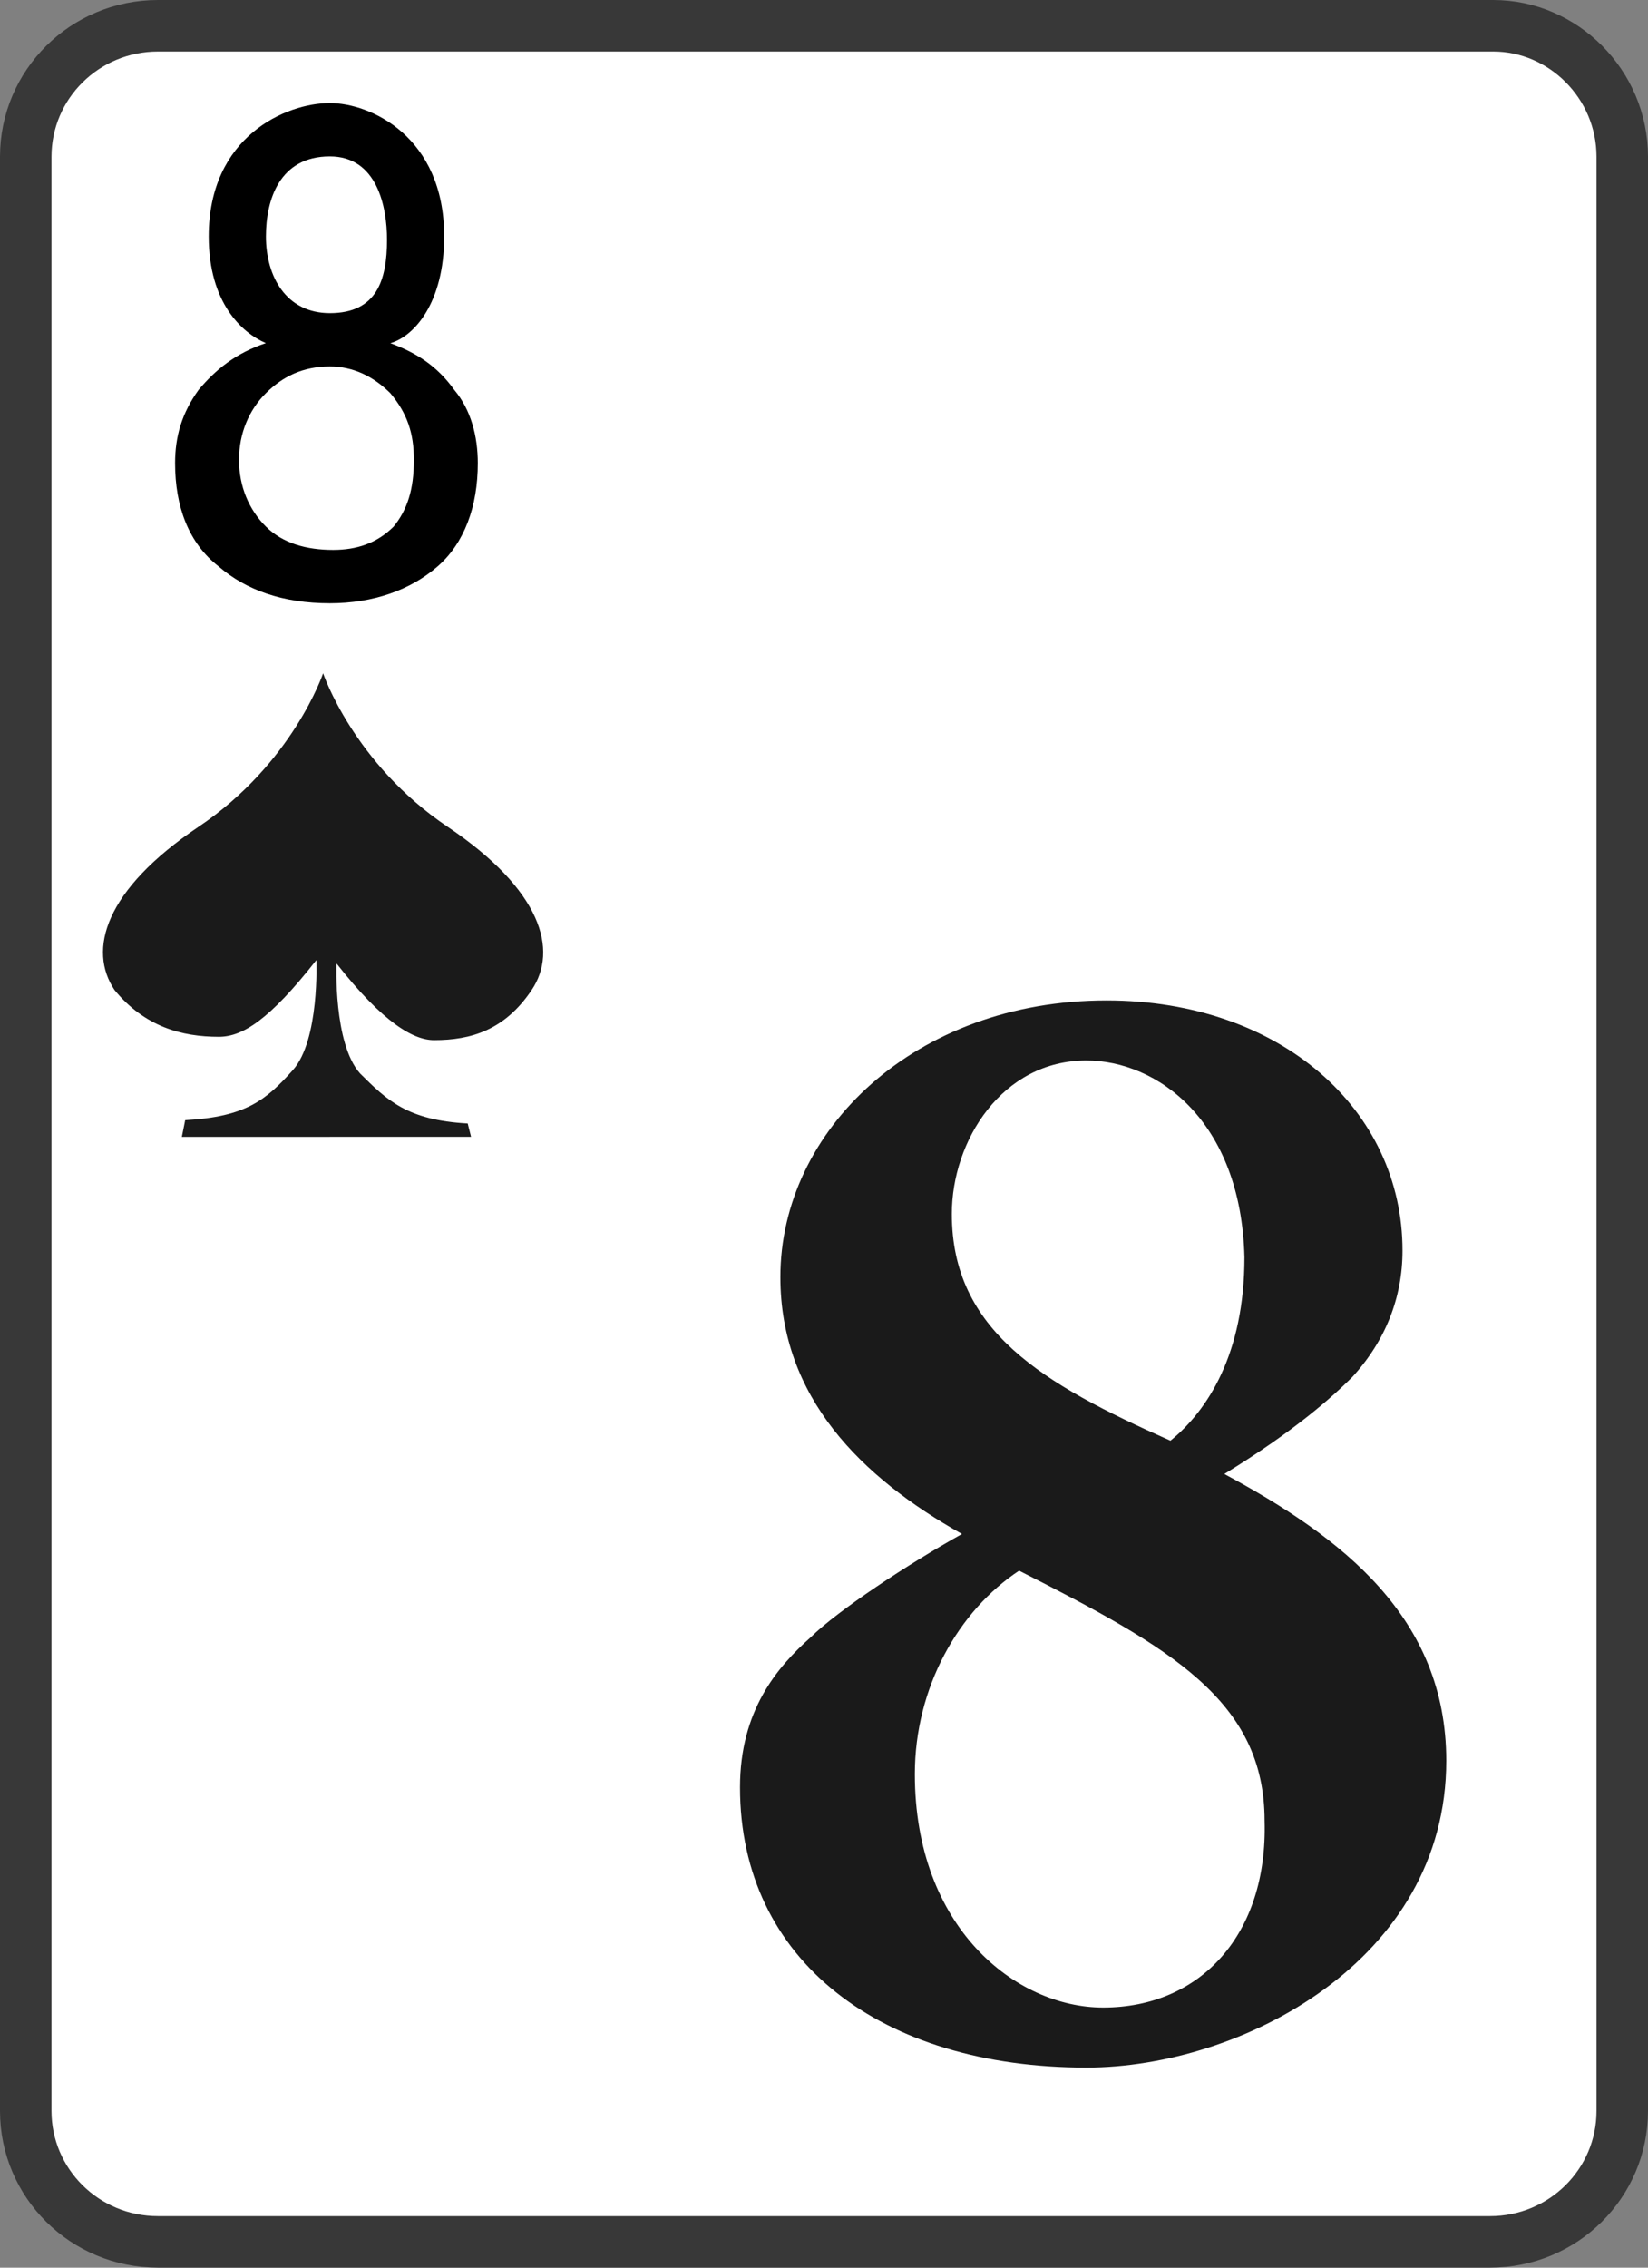 <svg width="32" height="44" viewBox="0 0 32 44" fill="none" xmlns="http://www.w3.org/2000/svg">
<rect x="0" y="0" width="32" height="44" fill="#808080" stroke="none"/>
<path d="M3.069 0.5H28.996C30.35 0.5 31.5 1.632 31.5 3.041V40.959C31.5 42.361 30.357 43.5 28.931 43.5H3.069C1.644 43.5 0.5 42.361 0.5 40.959V3.041C0.5 1.639 1.644 0.5 3.069 0.5Z" fill="white" stroke="#383838"/>
<path d="M6.404 22.058H9.147L9.082 21.799C7.906 21.735 7.515 21.347 6.992 20.829C6.47 20.247 6.534 18.694 6.534 18.694C7.449 19.859 8.036 20.182 8.429 20.182C9.147 20.182 9.8 19.988 10.323 19.211C10.846 18.434 10.519 17.27 8.69 16.041C6.861 14.811 6.274 13.064 6.274 13.064C6.274 13.064 5.686 14.811 3.857 16.041C2.028 17.27 1.702 18.435 2.225 19.211C2.812 19.923 3.531 20.117 4.249 20.117C4.707 20.117 5.228 19.794 6.143 18.629C6.143 18.629 6.208 20.182 5.686 20.764C5.164 21.347 4.772 21.67 3.596 21.735L3.531 22.059H6.404V22.058Z" fill="#1A1A1A"/>
<path d="M8.625 4.588C8.625 5.882 8.038 6.529 7.58 6.659C8.103 6.852 8.494 7.111 8.82 7.564C9.147 7.952 9.278 8.47 9.278 8.987C9.278 9.828 9.017 10.54 8.494 10.993C7.972 11.446 7.253 11.705 6.404 11.705C5.49 11.705 4.772 11.446 4.249 10.993C3.662 10.54 3.4 9.828 3.4 8.987C3.4 8.469 3.531 8.016 3.857 7.564C4.184 7.176 4.575 6.852 5.163 6.658C4.707 6.464 4.053 5.882 4.053 4.588C4.053 2.647 5.555 2 6.404 2C7.188 1.999 8.625 2.646 8.625 4.588ZM8.037 8.923C8.037 8.405 7.906 8.017 7.579 7.629C7.253 7.306 6.861 7.111 6.404 7.111C5.882 7.111 5.49 7.305 5.163 7.629C4.837 7.953 4.641 8.405 4.641 8.923C4.641 9.441 4.837 9.894 5.163 10.217C5.49 10.541 5.947 10.67 6.469 10.67C6.926 10.67 7.318 10.541 7.644 10.217C7.906 9.894 8.037 9.505 8.037 8.923ZM7.515 4.652C7.515 4.005 7.319 3.035 6.405 3.035C5.426 3.035 5.164 3.876 5.164 4.588C5.164 5.364 5.556 6.076 6.405 6.076C7.319 6.076 7.515 5.429 7.515 4.652Z" fill="black"/>
<path d="M21.486 19.412C24.882 19.412 27.233 21.547 27.233 24.265C27.233 25.171 26.907 26.012 26.254 26.723C25.861 27.112 25.144 27.759 23.773 28.6C26.059 29.829 28.083 31.382 28.083 34.164C28.083 38.046 24.1 40.117 21.096 40.117C17.113 40.117 14.369 38.046 14.369 34.681C14.369 33.193 15.087 32.351 15.741 31.769C16.263 31.251 17.635 30.346 18.679 29.764C16.72 28.664 15.153 27.111 15.153 24.781C15.151 21.936 17.763 19.412 21.486 19.412ZM21.42 38.953C23.315 38.953 24.62 37.529 24.555 35.329C24.555 33 22.726 31.965 19.788 30.476C18.613 31.252 17.764 32.741 17.764 34.423C17.763 37.4 19.723 38.953 21.42 38.953ZM21.094 20.577C19.461 20.577 18.482 22.13 18.482 23.554C18.482 25.819 20.245 26.854 22.727 27.954C23.446 27.371 24.164 26.271 24.164 24.395C24.098 21.741 22.465 20.577 21.094 20.577Z" fill="#1A1A1A"/>
</svg>
